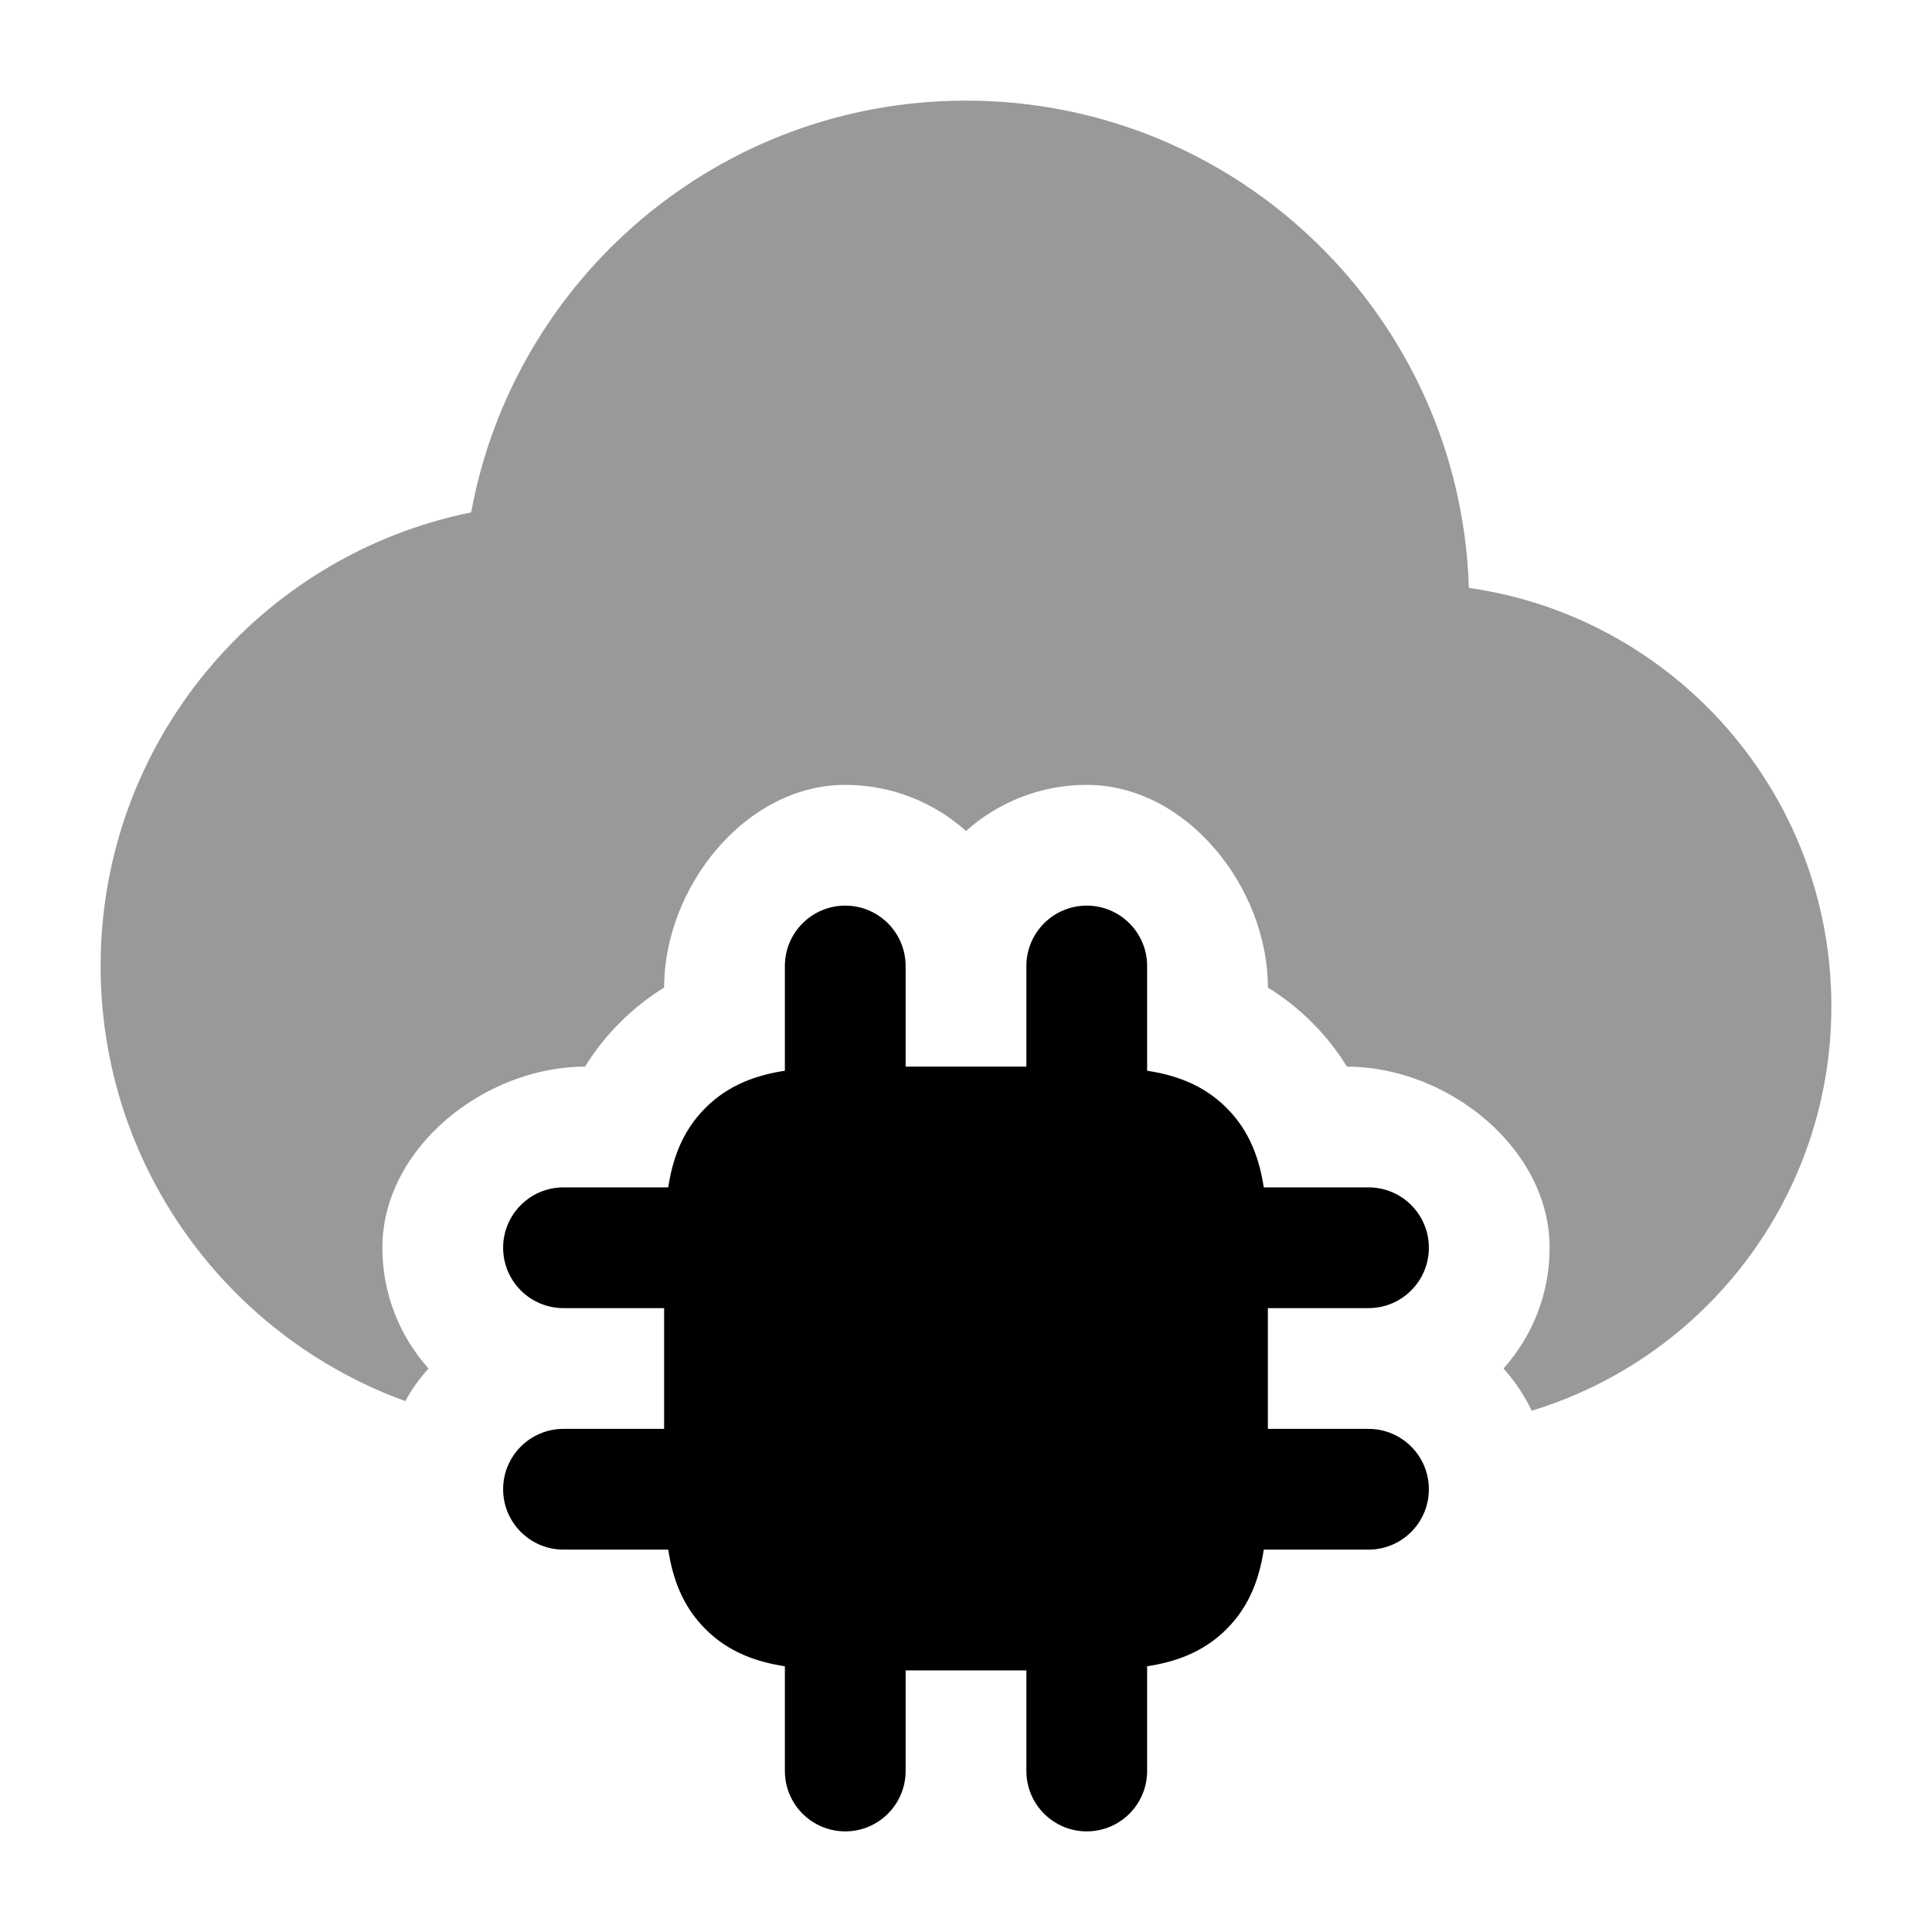 <svg width="24" height="24" viewBox="0 0 24 24" xmlns="http://www.w3.org/2000/svg">
<path d="M10.5 11.25C10.914 11.25 11.25 11.586 11.25 12V13.25H12.75V12C12.75 11.586 13.086 11.25 13.5 11.25C13.914 11.25 14.25 11.586 14.25 12V13.301C14.59 13.353 14.944 13.469 15.237 13.763C15.531 14.056 15.647 14.41 15.699 14.75H17C17.414 14.75 17.75 15.086 17.75 15.5C17.75 15.914 17.414 16.25 17 16.25H15.75V17.75H17C17.414 17.75 17.75 18.086 17.75 18.5C17.75 18.914 17.414 19.25 17 19.25H15.699C15.647 19.59 15.531 19.944 15.237 20.237C14.944 20.531 14.59 20.647 14.25 20.699V22C14.25 22.414 13.914 22.75 13.5 22.75C13.086 22.75 12.75 22.414 12.75 22V20.75H11.25V22C11.25 22.414 10.914 22.75 10.5 22.75C10.086 22.75 9.75 22.414 9.75 22V20.699C9.41 20.647 9.056 20.531 8.763 20.237C8.469 19.944 8.353 19.59 8.301 19.25H7C6.586 19.25 6.25 18.914 6.25 18.5C6.25 18.086 6.586 17.75 7 17.75H8.25V16.25H7C6.586 16.25 6.25 15.914 6.25 15.5C6.25 15.086 6.586 14.75 7 14.75H8.301C8.353 14.41 8.469 14.056 8.763 13.763C9.056 13.469 9.41 13.353 9.75 13.301V12C9.75 11.586 10.086 11.25 10.5 11.25Z" fill="currentColor"/>
<path opacity="0.4" d="M5.853 6.365C3.227 6.896 1.25 9.217 1.25 12C1.25 14.485 2.826 16.602 5.034 17.405C5.115 17.259 5.212 17.123 5.323 17C4.967 16.602 4.75 16.076 4.75 15.5C4.75 14.257 6.026 13.25 7.268 13.25C7.383 13.063 7.525 12.878 7.702 12.702C7.878 12.525 8.064 12.383 8.25 12.268C8.25 11.026 9.257 9.75 10.5 9.75C11.076 9.75 11.602 9.967 12 10.323C12.398 9.967 12.924 9.75 13.5 9.75C14.743 9.75 15.75 11.026 15.75 12.268C15.937 12.383 16.122 12.525 16.298 12.702C16.475 12.878 16.617 13.063 16.732 13.25C17.974 13.25 19.25 14.257 19.25 15.5C19.25 16.076 19.033 16.602 18.677 17C18.817 17.157 18.936 17.333 19.028 17.524C21.182 16.87 22.75 14.868 22.75 12.5C22.75 9.854 20.793 7.665 18.247 7.303C18.143 3.942 15.386 1.25 12 1.25C8.936 1.25 6.387 3.455 5.853 6.365Z" fill="currentColor"/>
</svg>
